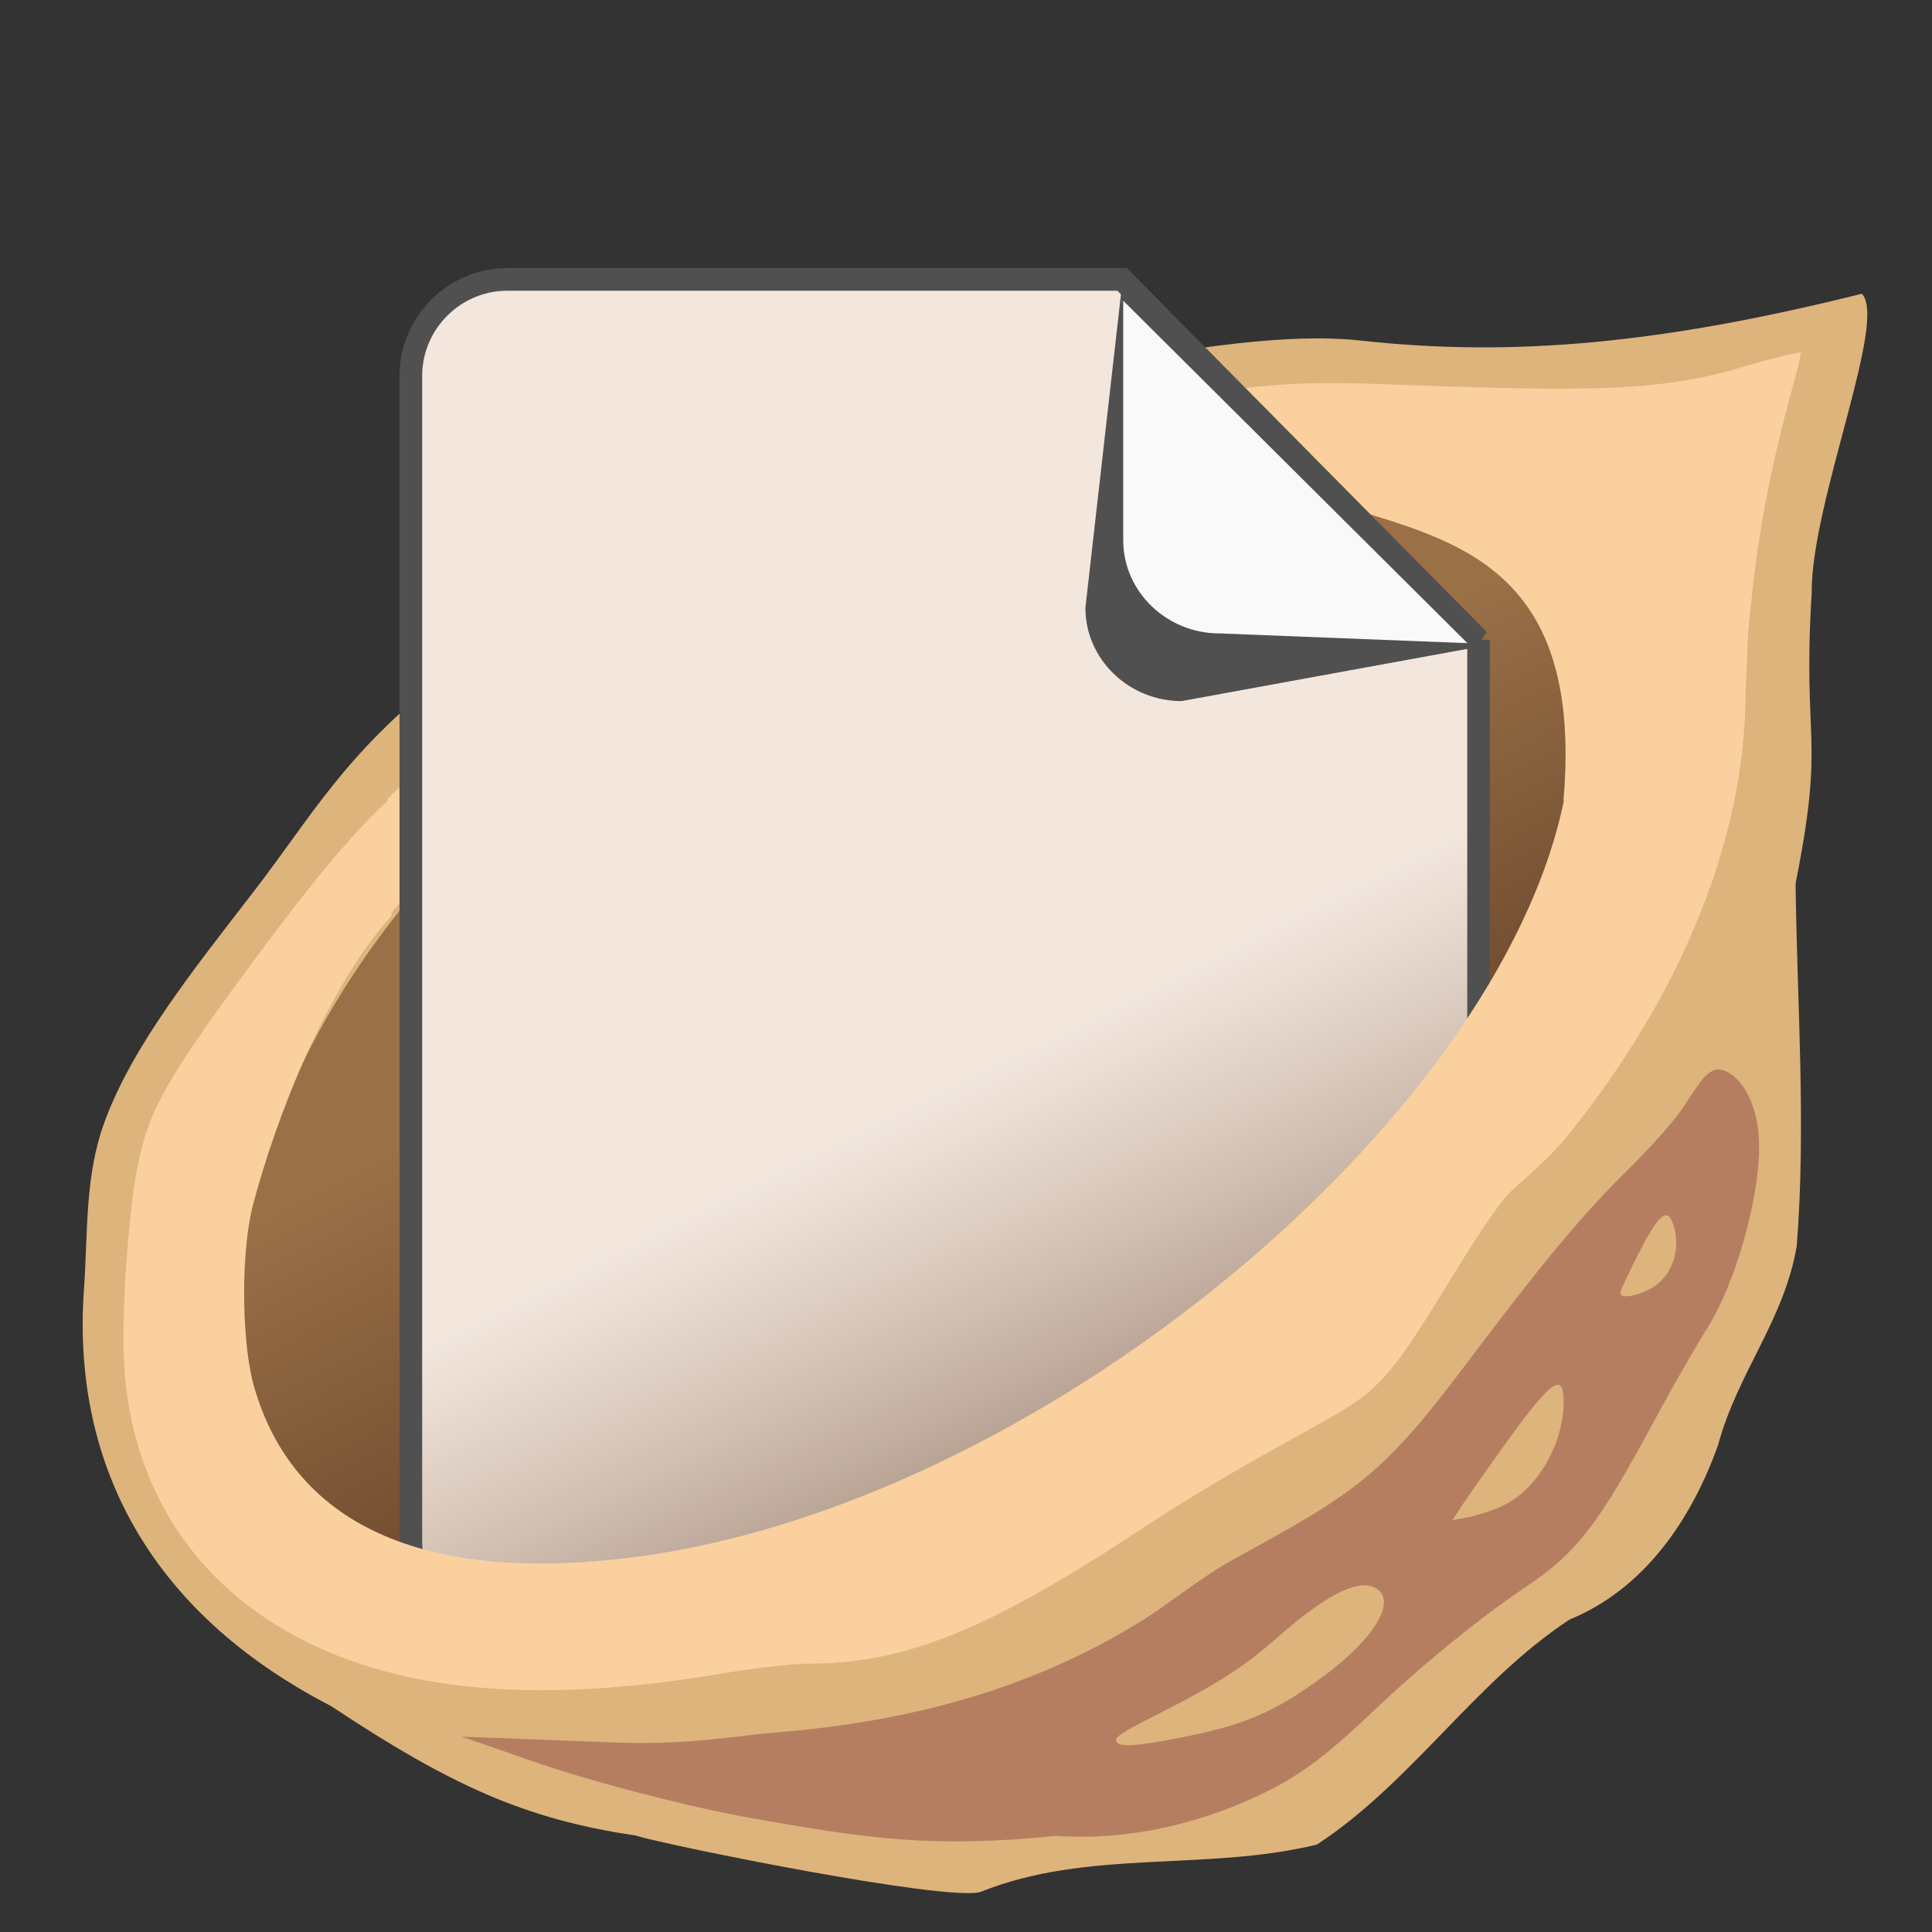 <svg xmlns="http://www.w3.org/2000/svg" xmlns:svg="http://www.w3.org/2000/svg" xmlns:xlink="http://www.w3.org/1999/xlink" id="svg2" width="256" height="256" enable-background="new" version="1.1" viewBox="0 0 256 256"><rect x="0" y="0" width="256" height="256" fill="#333333" stroke="none"/><defs id="defs4"><linearGradient id="linearGradient4318"><stop style="stop-color:#f2e6dd;stop-opacity:1" id="stop4320" offset="0"/><stop style="stop-color:#f2e6dd;stop-opacity:0" id="stop4322" offset="1"/></linearGradient><linearGradient id="linearGradient6110"><stop style="stop-color:#553421;stop-opacity:1" id="stop4634" offset="0"/><stop style="stop-color:#9a7047;stop-opacity:1" id="stop4636" offset="1"/></linearGradient><clipPath id="clipPath3770" clipPathUnits="userSpaceOnUse"><path id="path3772" d="m 167.792,553.83 38.711,0 0,-42.268 -38.711,0 0,42.268 z"/></clipPath><clipPath id="clipPath3866" clipPathUnits="userSpaceOnUse"><path id="path3868" d="m 167.792,378.051 38.711,0 0,-42.269 -38.711,0 0,42.269 z"/></clipPath><linearGradient id="linearGradient4638" x1="-76.974" x2="-51.86" y1="262.892" y2="171.77" gradientUnits="userSpaceOnUse" xlink:href="#linearGradient6110"/><linearGradient id="linearGradient4324" x1="134.645" x2="184.285" y1="118.607" y2="219.017" gradientUnits="userSpaceOnUse" xlink:href="#linearGradient4318"/></defs><g id="layer5" style="display:none;opacity:.196"><g style="display:inline;fill:#502d16;fill-opacity:1" id="g4402" transform="matrix(0.1,0,0,0.1,1.3,3.586)"><g style="fill:#502d16;fill-opacity:1;stroke:none" id="g4404"><path style="fill:#502d16;fill-opacity:1;stroke:none;stroke-opacity:1" id="path4406" d="m 193.356,51.864 c 19.215,2.992 37.999,-1.931 44.359,-4.605 -2.542,10.495 -6.491,25.007 -6.617,41.66 1.405,25.019 -12.601,47.574 -28.365,65.801 -10.862,11.34 -13.978,26.956 -28.168,34.105 -27.375,13.793 -44.301,32.932 -72.516,31.301 C 38.721,232.983 13.453,206.562 16.695,171.048 18.237,154.168 16.219,151.234 29.618,133.485 37.129,123.535 48.594,105.608 62.021,95.441 69.866,89.5 76.831,80.572 90.877,75.055 100.13,71.422 114.921,62.942 120.741,60.347 c 14.53,-6.478 18.569,-5.228 35.902,-7.562 12.886,-1.736 22.487,-2.136 36.714,-0.92 z M 84.102,243.194 c 4.777,1.438 41,8.736 45.767,7.518 14.276,-5.759 29.856,-2.693 44.637,-6.3 12.6,-8.262 20.879,-21.522 33.459,-29.809 9.956,-4.074 16.173,-13.291 19.682,-23.102 2.589,-9.625 8.781,-16.577 10.432,-26.412 1.254,-16.023 0.045,-32.019 -0.156,-48.027 3.979,-19.899 0.888,-18.304 2.135,-38.477 -0.104,-11.966 10.141,-36.162 6.641,-39.662 -26.126,6.522 -45.945,8.444 -66.277,6.217 -13.147,-1.487 -32.232,2.939 -44.992,4.941 C 118.908,52.674 108.931,59.906 94.063,67.044 80.192,73.703 72.135,78.942 58.676,89.662 45.369,100.26 41.406,108.051 33.495,118.294 c -8.215,10.637 -15.977,20.416 -19.626,30.323 -2.661,7.226 -2.199,14.519 -2.746,22.263 -1.573,22.288 8.013,42.415 32.757,55.19 15.908,10.559 25.782,14.984 40.221,17.123 z m 33.025,-14.606 c 13.916,-2.874 27.156,-8.568 38.705,-16.91 12.225,-6.586 25.69,-13.018 33.695,-24.152 11.221,-15.606 21.606,-28.774 29.828,-36.023 5.079,-3.78 4.642,-10.468 10.322,-7.539 3.5,1.625 4.298,14.578 -3.623,30.908 -7.957,12.329 -10.161,21.978 -20.449,32.65 -8.547,5.447 -16.668,11.765 -24.027,18.834 -7.657,8.355 -17.134,13.884 -28.57,14.93 -10.703,3.128 -39.393,2.503 -57.416,-1.445 -28.236,-6.186 -17.791,-5.296 -34.83,-9.832 15.699,1.438 44.046,2.065 56.365,-1.42 z" transform="matrix(10,0,0,10,2.857,-20)"/><path style="fill:#502d16;fill-opacity:1" id="path4408" d="m 1480,2285 c 62.781,-41.628 133.962,-60.908 195,-115 84,-80 146,-108 159,-74 16.75,40.75 -104,130 -159,154 -65,28 -195,51 -195,35 z"/><path style="fill:#502d16;fill-opacity:1" id="path4410" d="m 2038,1841 c 51,-68 40.501,12.999 17,71 -23.5,58.001 -91,78 -123,78 0,0 63.559,-94.014 106,-149 z"/><path style="fill:#502d16;fill-opacity:1" id="path4412" d="m 2185.531,1628.047 c 26.547,-94.723 55.837,7.225 18.469,50.953 -102.206,55.427 -23.132,-34.906 -18.469,-50.953 z"/></g></g></g><g id="layer1" transform="translate(0,-796.362)" style="display:inline"><g id="g3577" transform="matrix(0.1,0,0,0.1,-0.286,798.362)" style="fill:#ddb47c;fill-opacity:1"><g id="layer1-8" style="fill:#ddb47c;fill-opacity:1;stroke:none"><path id="path3554" d="m 84.102,243.194 c 4.777,1.438 41,8.736 45.767,7.518 14.276,-5.759 29.856,-2.693 44.637,-6.3 12.6,-8.262 20.879,-21.522 33.459,-29.809 9.956,-4.074 16.173,-13.291 19.682,-23.102 2.589,-9.625 8.781,-16.577 10.432,-26.412 1.254,-16.023 0.045,-32.019 -0.156,-48.027 3.979,-19.899 0.888,-18.304 2.135,-38.477 -0.104,-11.966 10.141,-36.162 6.641,-39.662 -26.126,6.522 -45.945,8.444 -66.277,6.217 -13.147,-1.487 -32.232,2.939 -44.992,4.941 C 118.908,52.674 108.931,59.906 94.063,67.044 80.192,73.703 72.135,78.942 58.676,89.662 45.369,100.26 41.406,108.051 33.495,118.294 c -8.215,10.637 -15.977,20.416 -19.626,30.323 -2.661,7.226 -2.199,14.519 -2.746,22.263 -1.573,22.288 8.013,42.415 32.757,55.19 15.908,10.559 25.782,14.984 40.221,17.123 z" transform="matrix(10,0,0,10,2.857,-20)" style="fill:#ddb47c;fill-opacity:1;stroke:none;stroke-opacity:1"/><path id="path3558" d="m 1462.5,2287.5 c 62.781,-41.628 133.962,-73.408 195,-127.5 84,-80 176,-98 189,-64 16.75,40.75 -114,145 -169,169 -65,28 -215,38.5 -215,22.5 z" style="fill:#ddb47c;fill-opacity:1"/><path id="path3560" d="m 2030.5,1808.5 c 51,-68 58.001,55.499 34.5,113.5 -23.5,58.001 -116,78 -148,78 0,0 71.058,-136.514 113.5,-191.5 z" style="fill:#ddb47c;fill-opacity:1"/><path id="path3562" d="m 2168.031,1603.047 c 26.547,-94.723 103.338,39.725 58.469,95.953 -134.706,45.427 -63.132,-79.906 -58.469,-95.953 z" style="fill:#ddb47c;fill-opacity:1"/></g></g><path style="fill:#c87137;fill-opacity:1" id="path3446" transform="translate(0,796.362)"/><path style="fill:#000;fill-opacity:0;stroke:none;stroke-width:.75;stroke-miterlimit:4;stroke-dasharray:none;stroke-opacity:1" id="path4278" d="m 60.685,222.566 c -26.67,-3.424 -42.216,-18.181 -43.827,-41.601 -0.374,-5.443 0.609,-20.936 1.662,-26.168 1.415,-7.037 3.518,-10.68 15.886,-27.523 8.078,-11 14.355,-19.008 16.228,-20.703 l 1.053,-0.952 0,8.085 0,8.085 -2.442,3.367 c -7.932,10.939 -14.11,24.499 -16.395,35.982 -1.213,6.099 -1.192,16.677 0.044,21.385 4.265,16.253 16.267,24.716 36.292,25.591 41.359,1.808 99.118,-31.553 126.113,-72.841 12.714,-19.446 16.334,-39.073 9.523,-51.629 -1.664,-3.068 -5.312,-7.164 -8.103,-9.098 l -2.033,-1.409 0,-7.544 0,-7.544 -3.125,-3.184 -3.125,-3.184 2.5,0.285 c 6.287,0.717 21.409,0.909 26.099,0.331 5.963,-0.735 13.173,-2.244 16.985,-3.555 1.556,-0.535 2.929,-0.874 3.05,-0.753 0.121,0.121 -0.468,3.103 -1.309,6.626 -3.455,14.467 -4.492,22.165 -4.813,35.724 -0.429,18.096 -4.679,30.968 -15.661,47.432 -3.965,5.944 -6.596,9.362 -15.503,20.146 -1.183,1.432 -4.293,6.035 -6.912,10.229 -8.662,13.873 -11.292,16.636 -20.581,21.63 -3.221,1.731 -9.681,5.515 -14.356,8.407 -4.675,2.893 -10.842,6.705 -13.704,8.472 -14.49,8.944 -26.272,13.117 -37.033,13.117 -2.407,0 -5.588,0.235 -7.07,0.522 -12.963,2.513 -29.943,3.49 -39.445,2.27 z" transform="translate(0,796.362)"/><path style="fill:#b67e61;fill-opacity:1;stroke:none;stroke-width:.75;stroke-miterlimit:4;stroke-dasharray:none;stroke-opacity:1" id="path4280" d="m 98.437,240.704 c -8.947,-1.691 -20.7,-4.851 -27.25,-7.122 l -10,-3.468 20.25,0.777 c 9.852,0.378 16.402,-0.934 21.25,-1.32 17.482,-1.393 33.973,-5.626 48.941,-15.022 2.942,-1.847 7.922,-5.792 11.678,-7.85 16.092,-8.817 19.662,-10.938 30.631,-25.517 10.55,-14.023 15.79,-20.316 21.99,-26.408 2.658,-2.612 5.722,-6.038 6.807,-7.613 2.414,-3.501 3.569,-6.056 5.669,-5.324 2.447,0.853 4.715,4.633 4.693,10.187 -0.028,7.099 -3.173,18.081 -6.84,23.891 -0.672,1.064 -4.009,6.686 -6.804,11.881 -7.663,14.242 -10.4,17.862 -17.322,22.516 -6.288,4.228 -13.808,10.392 -20.34,16.593 -6.321,6 -9.847,8.622 -15.283,11.134 -5.834,2.696 -15.343,6.001 -26.593,5.23 -16.142,1.594 -24.449,0.509 -41.476,-2.565 z m 57.607,-10.381 c 8.816,-1.713 12.716,-3.363 19.221,-8.134 7.217,-5.293 10.154,-10.592 6.617,-11.937 -2.342,-0.89 -6.51,1.338 -12.695,6.788 -4.197,3.698 -7.8,6.038 -14.679,9.535 -6.232,3.168 -6.928,3.621 -6.536,4.255 0.42,0.679 2.707,0.535 8.072,-0.507 z m 42.756,-30.649 c 4.692,-2.012 8.386,-8.145 8.386,-13.923 0,-4.25 -1.734,-2.858 -8.809,7.075 -2.233,3.134 -4.475,6.351 -4.982,7.149 l -0.923,1.451 1.982,-0.369 c 1.09,-0.203 3.046,-0.825 4.346,-1.382 z m 20.112,-29.036 c 2.46,-1.393 3.737,-4.704 2.987,-7.74 -0.781,-3.16 -1.872,-2.454 -4.691,3.034 -1.387,2.7 -2.522,5.118 -2.522,5.375 0,0.828 2.196,0.481 4.226,-0.669 z" transform="translate(0,796.362)"/></g><g id="layer2" style="display:inline"><path style="fill:url(#linearGradient4638);fill-opacity:1;fill-rule:nonzero" id="path3349" d="m 40.244,192.045 c 4e-6,30.354 -43.847,54.961 -97.936,54.961 -54.088,0 -97.936,-24.607 -97.936,-54.961 1e-5,-30.354 47.048,-62.462 101.136,-62.462 54.088,0 94.735,32.108 94.735,62.462 z" transform="matrix(0.753,-0.658,0.855,0.519,0,0)"/></g><g id="layer6" style="display:inline"><path style="fill:#fad09e;fill-opacity:1;fill-rule:nonzero;stroke:none;stroke-width:1.5;stroke-miterlimit:4;stroke-dasharray:none;stroke-opacity:1" id="path4308" d="m 51.377,113.639 0,-7.829 4.781,-4.535 c 6.433,-6.103 19.786,-17.244 24.358,-20.322 2.039,-1.373 7.478,-4.176 12.085,-6.228 4.608,-2.052 12.889,-6.086 18.402,-8.965 9.804,-5.12 17.077,-8.184 22.752,-9.589 1.556,-0.385 9.647,-2.182 18.592,-3.23 15.109,-1.77 17.407,-2.548 31.53,-2.019 27.769,1.042 36.538,0.906 47.504,-2.435 1.911,-0.582 7.009,-1.95 7.214,-1.745 0.205,0.205 -1.764,6.922 -2.623,10.509 -2.649,11.063 -3.401,16.957 -4.337,26.611 l -0.424,10.186 -10.368,4.934 c -5.826,2.772 -13.196,7.886 -13.675,7.076 2.409,-28.042 -11.284,-33.513 -25.139,-37.752 -4.976,-1.442 -6.592,-1.969 -19.989,-1.931 -13.478,0.038 -15.647,0.22 -23.483,1.965 -32.513,7.239 -61.365,24.031 -82.796,48.188 l -4.383,4.94 z"/></g><g id="layer3" style="display:inline"><g id="g4255" transform="translate(-6,24)"><path id="path3764" d="m 201.92,60.778 -47.235,-47.756 -81.458,0 c -7.033,0 -12.786,5.753 -12.786,12.784 -1.48e-4,51.496 -2.01e-4,102.992 -2.69e-4,154.489 0,7.033 5.753,12.786 12.786,12.786 l 19.908,0 c -9.48,4.74 59.947,-22.704 108.784,-70.935 4e-5,-23.789 1.3e-4,-37.578 2.7e-4,-61.368 z" style="fill:url(#linearGradient4324);fill-opacity:1;fill-rule:nonzero;stroke:#505050;stroke-width:3;stroke-miterlimit:4;stroke-dasharray:none;stroke-opacity:1"/><g style="fill:#505050;fill-opacity:1" id="g3766" transform="matrix(1.341,0,0,-1.3,-75.187,733.929)"><g style="fill:#505050;fill-opacity:1" id="g3774"><g style="fill:#505050;fill-opacity:1" id="g3776" clip-path="url(#clipPath3770)"><g style="fill:#505050;fill-opacity:1" id="g3778" transform="translate(171.394,553.83)"><path id="path3780" d="m 0,0 -3.603,-32.765 c 0,-5.227 4.276,-9.503 9.502,-9.503 l 29.209,5.507 z" style="fill:#505050;fill-opacity:1;fill-rule:nonzero;stroke:none"/></g></g></g></g><g style="fill:#f9f9f9" id="g3782" transform="matrix(1.341,0,0,-1.3,154.832,13.846)"><path id="path3784" d="M 0,-1.538 0,-25.946 c 0,-5.227 4.276,-9.503 9.503,-9.503 l 24.506,-0.994 z" style="fill:#f9f9f9;fill-opacity:1;fill-rule:nonzero;stroke:none"/></g></g></g><g id="layer4" style="display:inline"><path style="display:inline;fill:#fad09e;fill-opacity:1;stroke:none;stroke-width:1.5;stroke-miterlimit:4;stroke-dasharray:none;stroke-opacity:1" id="path4630" d="m 62.675,223.538 c -27.951,-2.692 -45.146,-19.301 -46.259,-43.366 -0.317,-6.855 0.687,-20.078 1.778,-25.433 1.368,-6.71 2.669,-10.12 14.105,-25.658 7.229,-9.821 14.523,-19.266 20.457,-24.189 -0.134,10.904 -1.203,6.406 -0.857,16.436 -8.673,9.527 -15.468,27.108 -18.484,38.726 -1.577,6.688 -1.329,18.216 0.247,23.681 5.494,19.058 23.628,26.058 50.462,22.581 C 137.301,199.426 198.53,148.743 207.247,105.969 l 24.03,-13.784 c -0.015,17.821 -7.784,38.959 -23.818,58.605 -2.784,3.412 -6.891,6.503 -8.06,7.936 -1.169,1.433 -3.513,4.855 -5.21,7.605 -6.009,9.742 -8.38,13.711 -11.38,16.753 -2.95,2.991 -4.803,3.796 -15.285,9.645 -2.75,1.534 -10.157,5.82 -16.25,9.85 -21.192,14.017 -31.938,17.862 -44.286,17.873 -2.22,0.002 -7.657,0.676 -11.625,1.345 -12.331,2.079 -23.117,2.662 -32.689,1.741 z"/></g></svg>